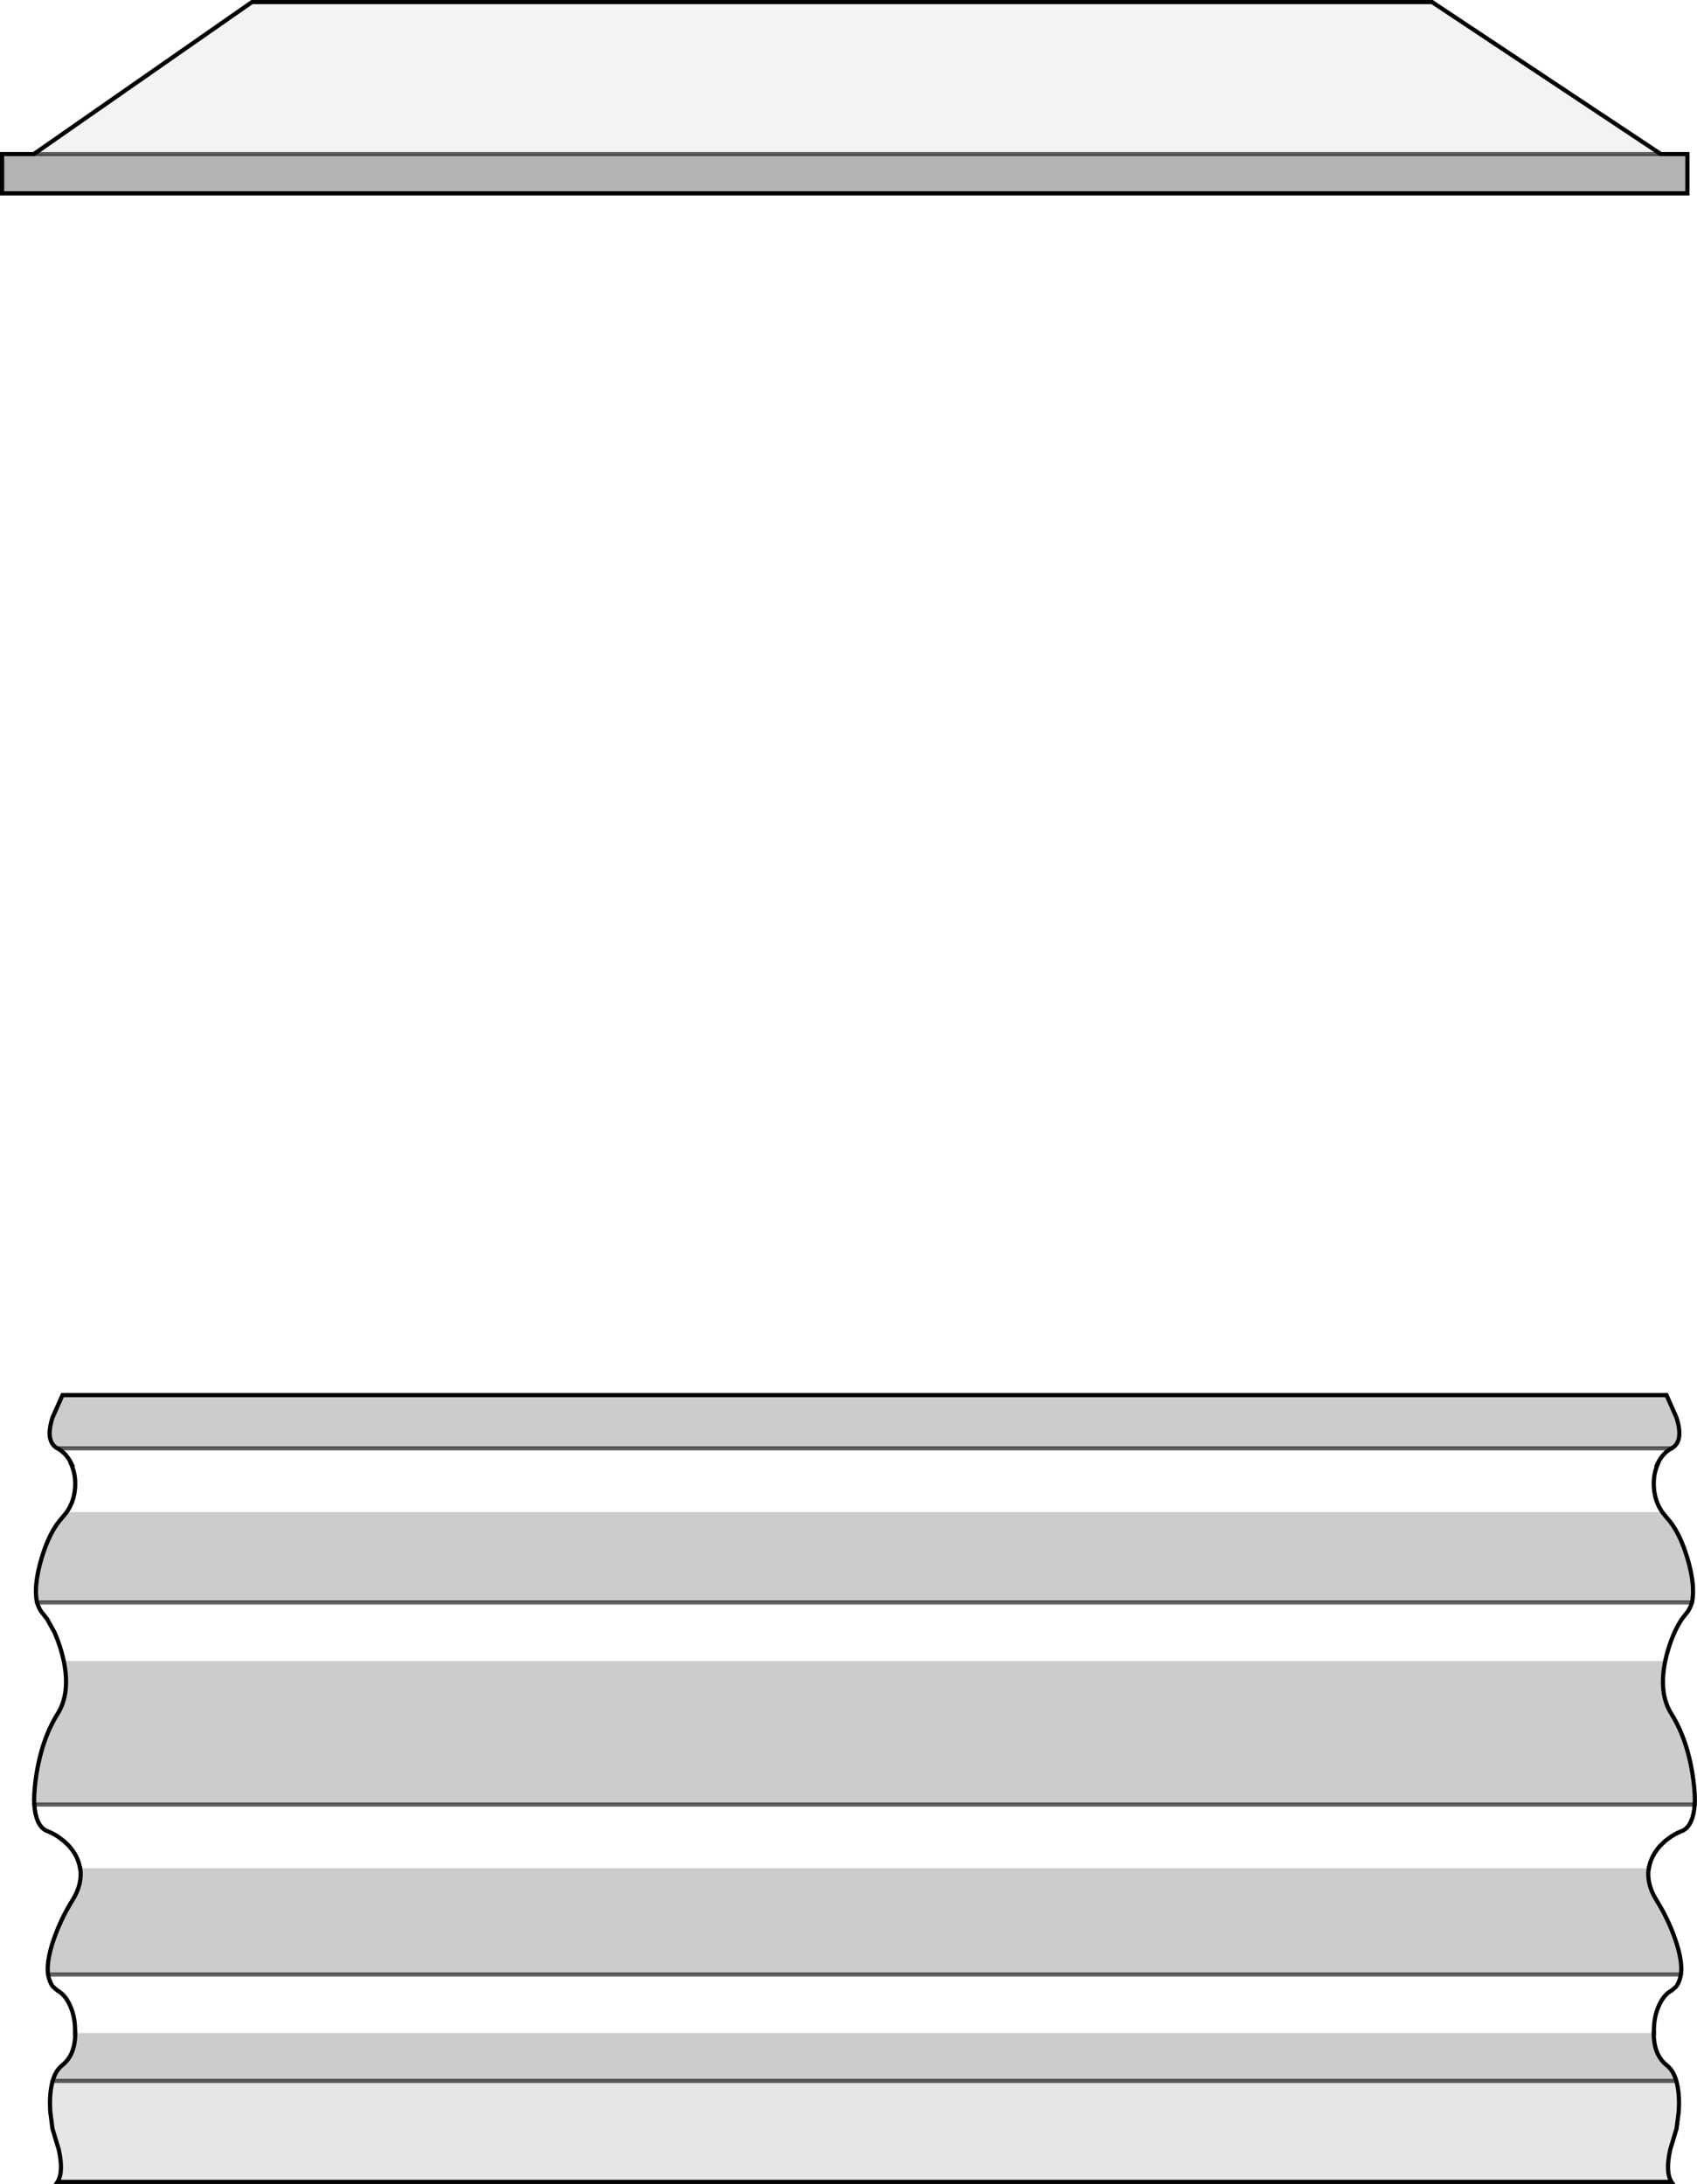 <?xml version="1.0" encoding="UTF-8" standalone="no"?>
<svg xmlns:xlink="http://www.w3.org/1999/xlink" height="522.4px" width="405.85px" xmlns="http://www.w3.org/2000/svg">
  <g transform="matrix(1.0, 0.0, 0.0, 1.0, 0.5, 0.5)">
    <path d="M396.7 36.35 L403.05 36.35 403.05 45.75 0.0 45.75 0.0 36.35 7.6 36.35 396.7 36.35" fill="#000000" fill-opacity="0.298" fill-rule="evenodd" stroke="none"/>
    <path d="M7.6 36.35 L59.75 0.0 342.0 0.0 396.7 36.35 7.6 36.35" fill="#000000" fill-opacity="0.047" fill-rule="evenodd" stroke="none"/>
    <path d="M13.25 345.95 Q10.25 344.35 12.05 338.6 L14.45 333.2 201.75 333.2 210.75 333.2 398.05 333.2 400.45 338.6 Q402.25 344.35 399.25 345.95 L210.75 345.95 201.75 345.95 13.25 345.95 M397.05 361.2 L398.05 362.45 Q401.1 365.7 403.05 372.2 405.0 378.75 404.15 382.8 L210.75 382.8 201.75 382.8 8.35 382.8 Q7.5 378.75 9.45 372.2 11.4 365.7 14.45 362.45 L15.45 361.2 18.95 361.2 201.75 361.2 210.75 361.2 393.55 361.2 397.05 361.2 M397.75 396.8 Q396.15 404.6 399.25 409.5 403.25 415.9 404.5 425.4 404.95 429.0 404.8 431.15 L210.75 431.15 201.75 431.15 7.7 431.15 Q7.55 429.0 8.0 425.4 9.25 415.9 13.25 409.5 16.35 404.6 14.75 396.8 L18.25 396.8 201.75 396.8 210.75 396.8 394.25 396.8 397.75 396.8 M393.8 446.4 Q393.25 450.15 395.65 454.0 398.45 458.5 400.15 463.4 401.95 468.65 401.5 471.8 L210.75 471.8 201.75 471.8 11.0 471.8 Q10.55 468.65 12.35 463.4 14.05 458.5 16.85 454.0 19.25 450.15 18.7 446.4 L201.75 446.4 210.75 446.4 393.8 446.4 M395.0 485.8 Q395.0 491.0 398.05 493.45 399.7 494.75 400.4 497.25 L210.75 497.25 201.75 497.25 12.1 497.25 Q12.8 494.75 14.45 493.45 17.5 491.0 17.5 485.8 L201.75 485.8 210.75 485.8 395.0 485.8" fill="#000000" fill-opacity="0.2" fill-rule="evenodd" stroke="none"/>
    <path d="M13.25 345.95 L201.75 345.95 210.75 345.95 399.25 345.95 Q397.1 347.1 395.85 349.75 L395.95 349.75 Q394.8 352.4 395.05 355.45 395.3 358.7 397.05 361.2 L393.55 361.2 210.75 361.2 201.75 361.2 18.95 361.2 15.45 361.2 Q17.2 358.7 17.45 355.45 17.7 352.4 16.55 349.75 L16.65 349.75 Q15.4 347.1 13.25 345.95 M404.15 382.8 Q403.6 384.55 402.85 385.35 L401.75 386.75 Q400.9 388.0 399.95 390.0 398.5 393.3 397.75 396.8 L394.25 396.8 210.75 396.8 201.75 396.8 18.25 396.8 14.75 396.8 Q14.0 393.3 12.55 390.0 L10.75 386.75 9.65 385.35 Q8.9 384.55 8.35 382.8 L201.75 382.8 210.75 382.8 404.15 382.8 M404.8 431.15 Q404.45 435.9 402.2 437.25 L402.05 437.35 401.65 437.5 Q399.75 438.3 398.55 439.25 L397.75 439.85 396.55 441.0 Q394.3 443.5 393.85 446.4 L393.8 446.4 210.75 446.4 201.75 446.4 18.7 446.4 18.65 446.4 Q18.2 443.5 15.95 441.0 L14.75 439.85 13.95 439.25 Q12.75 438.3 10.85 437.5 L10.45 437.35 10.3 437.25 Q8.05 435.9 7.7 431.15 L201.75 431.15 210.75 431.15 404.8 431.15 M401.5 471.8 Q401.2 473.4 400.6 474.35 L400.35 474.7 399.25 475.65 398.75 475.95 Q397.1 477.1 396.05 479.7 394.95 482.35 395.05 485.8 L395.0 485.8 210.75 485.8 201.75 485.8 17.5 485.8 17.45 485.8 Q17.55 482.35 16.45 479.7 15.4 477.1 13.75 475.95 L13.25 475.65 12.15 474.7 11.9 474.35 Q11.3 473.4 11.0 471.8 L201.75 471.8 210.75 471.8 401.5 471.8" fill="#ffffff" fill-opacity="0.0" fill-rule="evenodd" stroke="none"/>
    <path d="M400.4 497.25 Q401.3 500.4 400.95 504.85 L400.45 508.7 398.95 513.65 Q397.75 519.05 399.25 521.4 L210.75 521.4 201.75 521.4 13.25 521.4 Q14.75 519.05 13.55 513.65 L12.05 508.7 11.55 504.85 Q11.2 500.4 12.1 497.25 L201.75 497.25 210.75 497.25 400.4 497.25" fill="#000000" fill-opacity="0.098" fill-rule="evenodd" stroke="none"/>
    <path d="M396.7 36.35 L403.05 36.35 403.05 45.75 0.0 45.75 0.0 36.35 7.6 36.35 59.75 0.0 342.0 0.0 396.7 36.35 M399.25 345.95 Q402.25 344.35 400.45 338.6 L398.05 333.2 210.75 333.2 201.75 333.2 14.45 333.2 12.05 338.6 Q10.25 344.35 13.25 345.95 15.4 347.1 16.65 349.75 L16.55 349.75 Q17.7 352.4 17.45 355.45 17.2 358.7 15.45 361.2 L14.45 362.45 Q11.4 365.7 9.45 372.2 7.5 378.75 8.35 382.8 8.9 384.55 9.65 385.35 L10.75 386.75 12.55 390.0 Q14.0 393.3 14.75 396.8 16.35 404.6 13.25 409.5 9.25 415.9 8.0 425.4 7.55 429.0 7.7 431.15 8.05 435.9 10.3 437.25 L10.45 437.35 10.85 437.5 Q12.75 438.3 13.95 439.25 L14.75 439.85 15.95 441.0 Q18.2 443.5 18.65 446.4 L18.7 446.4 Q19.25 450.15 16.85 454.0 14.05 458.5 12.35 463.4 10.55 468.65 11.0 471.8 11.3 473.4 11.9 474.35 M399.25 345.95 Q397.1 347.1 395.85 349.75 L395.95 349.75 Q394.8 352.4 395.05 355.45 395.3 358.7 397.05 361.2 L398.05 362.45 Q401.1 365.7 403.05 372.2 405.0 378.75 404.15 382.8 403.6 384.55 402.85 385.35 L401.75 386.75 Q400.9 388.0 399.95 390.0 398.5 393.3 397.75 396.8 396.15 404.6 399.25 409.5 403.25 415.9 404.5 425.4 404.95 429.0 404.8 431.15 404.45 435.9 402.2 437.25 L402.05 437.35 401.65 437.5 Q399.75 438.3 398.55 439.25 L397.75 439.85 396.55 441.0 Q394.3 443.5 393.85 446.4 L393.8 446.4 Q393.25 450.15 395.65 454.0 398.45 458.5 400.15 463.4 401.95 468.65 401.5 471.8 401.2 473.4 400.6 474.35 M400.35 474.7 L399.25 475.65 398.75 475.95 Q397.1 477.1 396.05 479.7 394.95 482.35 395.05 485.8 L395.0 485.8 Q395.0 491.0 398.05 493.45 399.7 494.75 400.4 497.25 401.3 500.4 400.95 504.85 L400.45 508.7 398.95 513.65 Q397.75 519.05 399.25 521.4 L210.75 521.4 201.75 521.4 13.25 521.4 Q14.75 519.05 13.55 513.65 L12.05 508.7 11.55 504.85 Q11.2 500.4 12.1 497.25 12.8 494.75 14.45 493.45 17.5 491.0 17.5 485.8 L17.45 485.8 Q17.55 482.35 16.45 479.7 15.4 477.1 13.75 475.95 L13.25 475.65 12.15 474.7" fill="none" stroke="#000000" stroke-linecap="round" stroke-linejoin="miter-clip" stroke-miterlimit="4.0" stroke-width="1.0"/>
    <path d="M396.7 36.35 L7.6 36.35 M13.25 345.95 L201.75 345.95 210.75 345.95 399.25 345.95 M8.35 382.8 L201.75 382.8 210.75 382.8 404.15 382.8 M401.5 471.8 L210.75 471.8 201.75 471.8 11.0 471.8 M7.7 431.15 L201.75 431.15 210.75 431.15 404.8 431.15 M12.1 497.25 L201.75 497.25 210.75 497.25 400.4 497.25" fill="none" stroke="#000000" stroke-linecap="round" stroke-linejoin="miter-clip" stroke-miterlimit="4.0" stroke-opacity="0.6" stroke-width="1.0"/>
  </g>
</svg>
